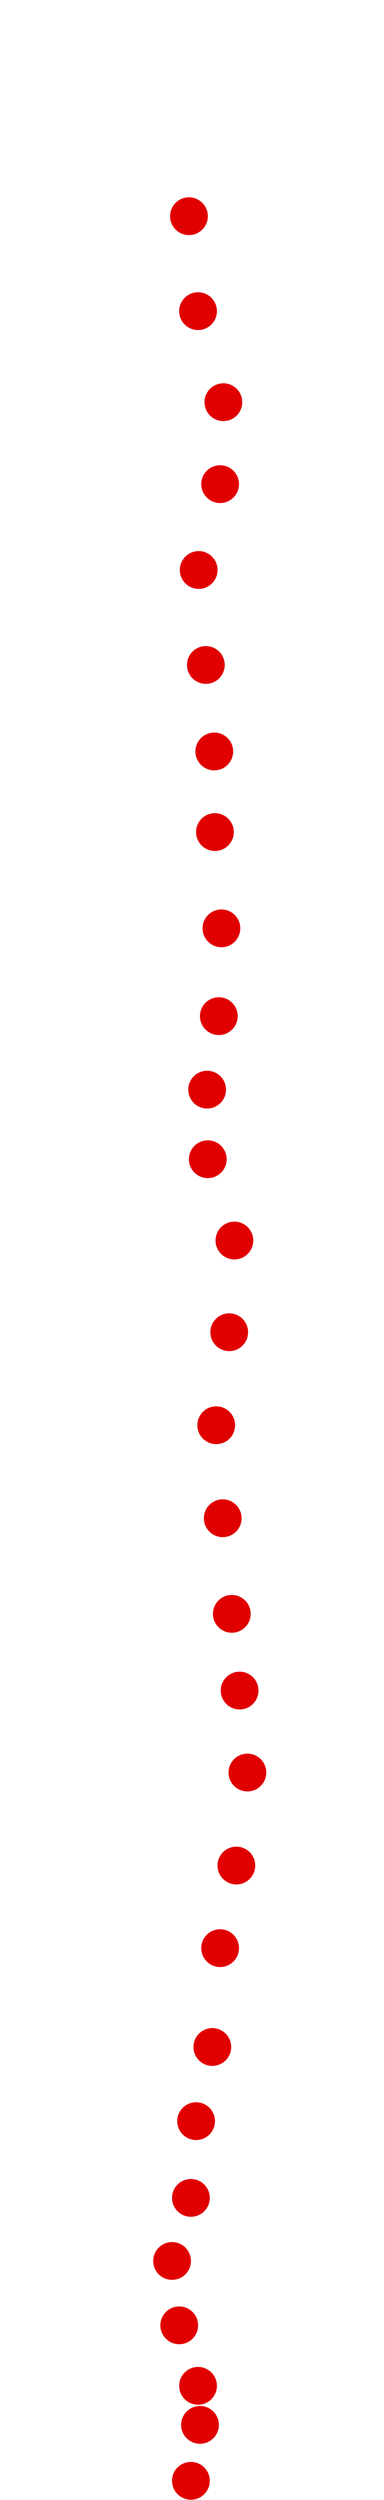 <?xml version="1.0" encoding="UTF-8"?>
<!-- Created with Inkscape (http://www.inkscape.org/) -->
<svg width="100" height="650" version="1.1" viewBox="0 0 100 650" xmlns="http://www.w3.org/2000/svg" xmlns:cc="http://creativecommons.org/ns#" xmlns:dc="http://purl.org/dc/elements/1.1/" xmlns:rdf="http://www.w3.org/1999/02/22-rdf-syntax-ns#">
 <g transform="translate(31.283 -244.97)" fill="#e00000">
  <circle cx="18.432" cy="889.98" r="4.915"/>
  <circle cx="20.799" cy="875.44" r="4.915"/>
  <circle cx="20.292" cy="865.29" r="4.915"/>
  <circle cx="15.388" cy="849.56" r="4.915"/>
  <circle cx="13.528" cy="832.82" r="4.915"/>
  <circle cx="18.432" cy="816.42" r="4.915"/>
  <circle cx="19.785" cy="796.47" r="4.915"/>
  <circle cx="24.012" cy="777.19" r="4.915"/>
  <circle cx="26.041" cy="751.49" r="4.915"/>
  <circle cx="30.269" cy="730.01" r="4.915"/>
  <circle cx="33.143" cy="705.83" r="4.915"/>
  <circle cx="31.114" cy="684.52" r="4.915"/>
  <circle cx="29.085" cy="664.57" r="4.915"/>
  <circle cx="26.718" cy="639.71" r="4.915"/>
  <circle cx="25.027" cy="615.53" r="4.915"/>
  <circle cx="28.409" cy="591.35" r="4.915"/>
  <circle cx="29.761" cy="567.51" r="4.915"/>
  <circle cx="22.828" cy="546.37" r="4.915"/>
  <circle cx="22.659" cy="528.28" r="4.915"/>
  <circle cx="25.703" cy="509.17" r="4.915"/>
  <circle cx="26.379" cy="486.34" r="4.915"/>
  <circle cx="24.688" cy="461.31" r="4.915"/>
  <circle cx="24.519" cy="440.35" r="4.915"/>
  <circle cx="22.321" cy="417.86" r="4.915"/>
  <circle cx="20.461" cy="393.17" r="4.915"/>
  <circle cx="26.041" cy="370.85" r="4.915"/>
  <circle cx="26.887" cy="349.54" r="4.915"/>
  <circle cx="20.292" cy="325.87" r="4.915"/>
  <circle cx="17.924" cy="301.18" r="4.915"/>
 </g>
</svg>
